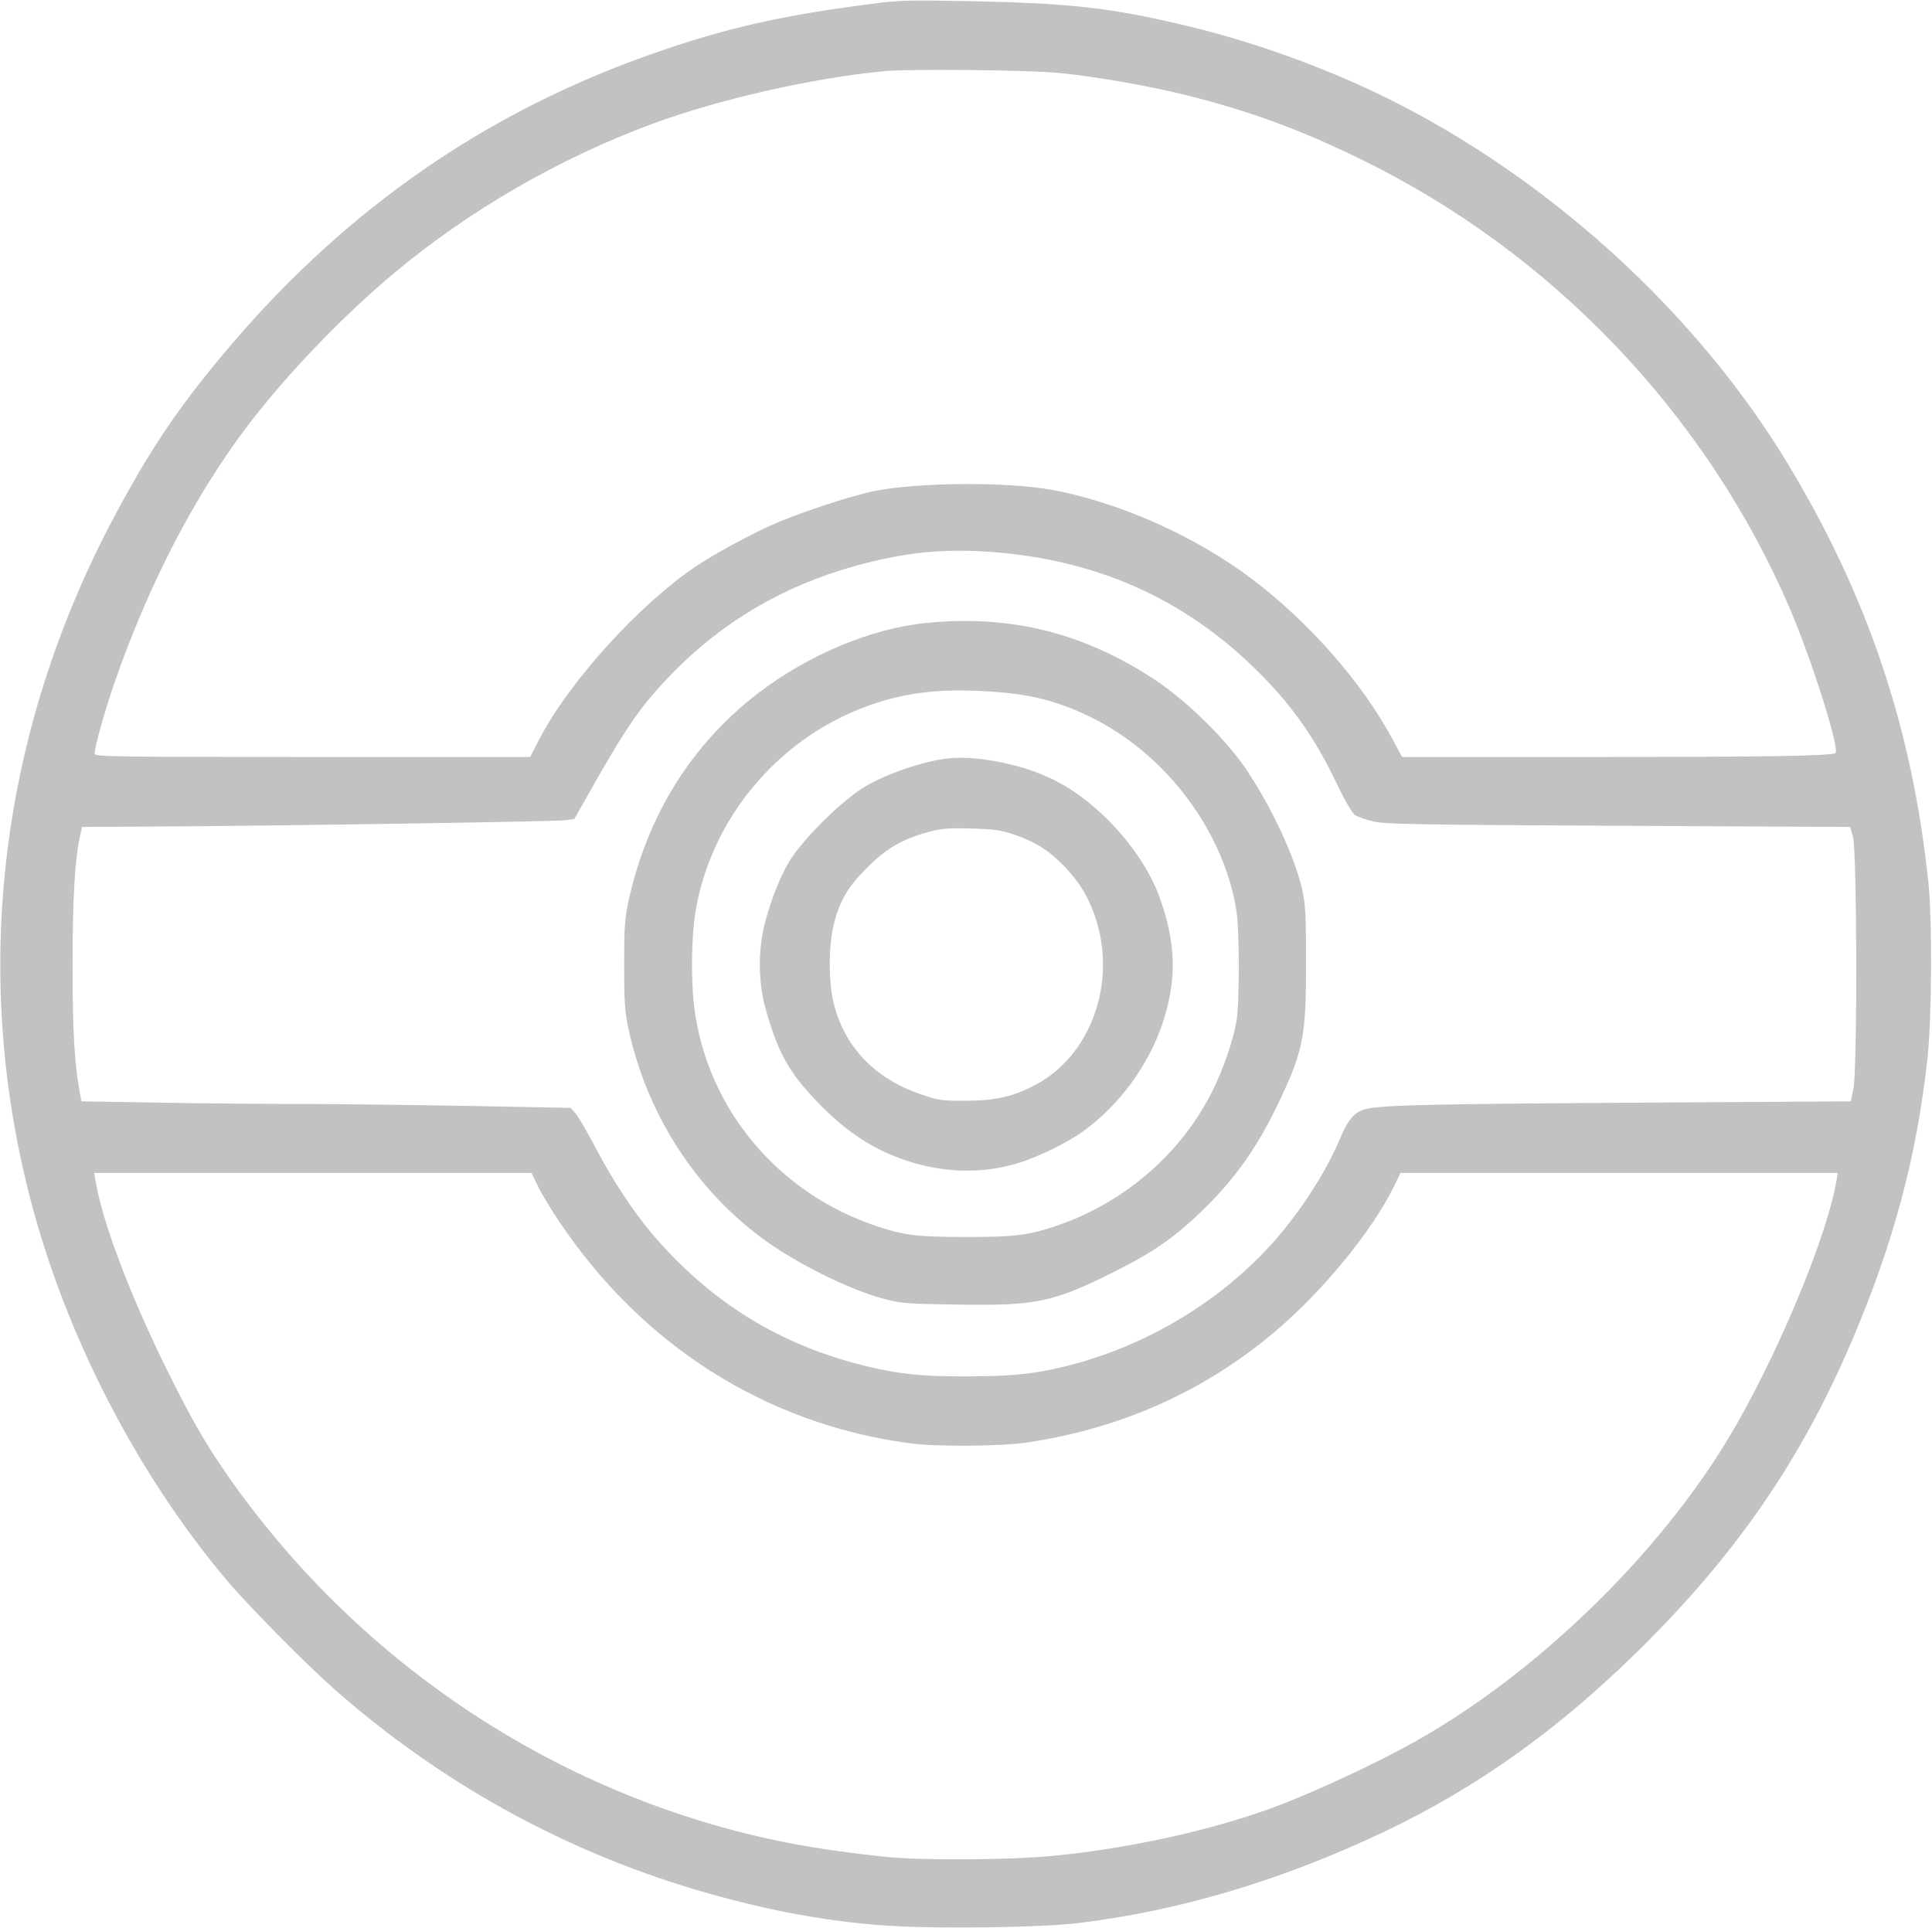 <?xml version="1.0" standalone="no"?>
<!DOCTYPE svg PUBLIC "-//W3C//DTD SVG 20010904//EN"
 "http://www.w3.org/TR/2001/REC-SVG-20010904/DTD/svg10.dtd">
<svg version="1.0" xmlns="http://www.w3.org/2000/svg"
 width="980pt" height="978pt" viewBox="0 0 980 978"
 preserveAspectRatio="xMidYMid meet">

<g transform="translate(0,978) scale(0.1,-0.1)"
fill="#c2c2c2" stroke="none">
<path d="M4350 9751 c-435 -58 -735 -131 -1119 -272 -825 -304 -1519 -799
-2104 -1502 -231 -277 -369 -483 -547 -817 -580 -1089 -729 -2305 -424 -3470
180 -689 539 -1385 993 -1925 107 -127 404 -428 547 -554 535 -471 1153 -814
1826 -1015 361 -108 705 -171 1023 -187 260 -14 745 -6 920 15 521 63 1040
218 1565 468 464 222 866 508 1273 907 499 490 828 966 1088 1573 213 497 331
939 386 1438 22 203 25 699 5 890 -82 788 -310 1463 -721 2140 -502 825 -1333
1548 -2225 1935 -262 113 -529 204 -796 269 -404 98 -616 122 -1180 131 -283
5 -304 4 -510 -24z m1020 -341 c181 -17 462 -66 652 -114 318 -80 569 -172
873 -320 975 -473 1762 -1297 2186 -2288 110 -258 254 -713 229 -728 -24 -15
-344 -20 -1256 -20 l-942 0 -47 87 c-153 288 -427 600 -720 820 -285 214 -664
383 -1003 447 -227 43 -684 40 -907 -5 -133 -28 -393 -114 -533 -178 -111 -50
-284 -145 -372 -204 -284 -191 -635 -576 -789 -867 l-52 -100 -1105 0 c-1045
0 -1104 1 -1104 18 0 32 49 206 95 342 185 539 441 1023 738 1393 195 244 454
508 689 704 381 318 834 579 1305 754 337 125 818 234 1178 268 126 12 732 6
885 -9z m-340 -2430 c529 -40 964 -232 1329 -585 185 -179 307 -350 421 -589
43 -90 79 -151 93 -161 13 -8 55 -23 93 -32 61 -14 203 -17 1244 -22 l1175 -6
14 -50 c21 -72 23 -1190 2 -1281 l-13 -61 -1132 -7 c-1065 -7 -1267 -12 -1342
-36 -46 -15 -80 -57 -114 -140 -64 -154 -176 -334 -303 -487 -275 -329 -677
-575 -1108 -678 -154 -36 -261 -47 -484 -47 -228 -1 -348 12 -513 52 -377 92
-690 267 -958 534 -166 166 -288 337 -424 594 -36 68 -76 137 -90 153 l-25 29
-530 10 c-291 5 -685 10 -875 10 -190 0 -510 3 -711 7 l-366 6 -11 61 c-24
132 -34 305 -34 626 0 329 11 526 35 645 l13 60 344 2 c616 3 2054 25 2104 32
l49 6 68 120 c197 350 270 456 428 618 253 261 565 445 926 545 251 70 447 90
695 72z m-2304 -3212 c16 -35 64 -115 106 -178 422 -633 1049 -1032 1778
-1131 140 -19 469 -17 610 5 472 72 891 260 1245 559 240 202 491 507 602 731
l37 76 1109 0 1109 0 -7 -42 c-45 -265 -272 -821 -503 -1228 -348 -615 -983
-1245 -1617 -1605 -205 -117 -548 -276 -755 -351 -317 -114 -726 -203 -1105
-239 -204 -20 -643 -23 -825 -6 -158 15 -374 45 -510 72 -1140 223 -2162 891
-2837 1852 -116 166 -193 298 -313 542 -190 383 -329 751 -365 963 l-7 42
1109 0 1109 0 30 -62z"/>
<path d="M4700 6620 c-280 -27 -604 -163 -859 -360 -336 -260 -558 -618 -653
-1051 -19 -90 -22 -133 -22 -324 0 -191 3 -234 22 -325 95 -437 345 -823 698
-1076 170 -121 424 -246 594 -292 89 -24 114 -26 375 -30 404 -6 483 11 790
163 213 106 327 187 480 340 144 143 254 301 350 499 136 283 150 351 150 726
0 238 -3 299 -18 370 -34 160 -152 417 -281 610 -100 152 -301 350 -461 457
-365 242 -733 335 -1165 293z m350 -350 c158 -12 264 -36 387 -85 182 -73 341
-182 481 -330 186 -196 314 -447 353 -690 17 -103 17 -466 1 -565 -17 -98 -63
-233 -118 -346 -159 -326 -457 -582 -809 -697 -134 -44 -204 -52 -445 -52
-242 0 -311 8 -445 52 -508 166 -871 601 -934 1118 -17 143 -14 357 8 487 79
460 407 858 846 1027 205 79 395 102 675 81z"/>
<path d="M4786 5930 c-139 -22 -320 -88 -418 -153 -124 -83 -299 -259 -367
-371 -43 -73 -86 -180 -118 -296 -38 -139 -38 -306 -1 -442 63 -226 117 -323
259 -473 155 -161 295 -252 477 -309 171 -53 345 -59 512 -16 104 26 265 102
357 166 185 131 336 334 409 550 75 224 70 410 -15 645 -86 233 -308 480 -536
593 -166 83 -411 129 -559 106z m359 -384 c109 -37 180 -83 257 -164 75 -80
119 -152 153 -253 113 -331 -21 -704 -304 -853 -114 -60 -206 -80 -356 -80
-122 0 -136 2 -230 35 -228 79 -380 238 -435 455 -28 107 -28 301 0 408 30
118 72 189 170 286 95 96 180 145 311 180 62 17 98 20 214 17 121 -3 151 -8
220 -31z"/>
</g>
</svg>
